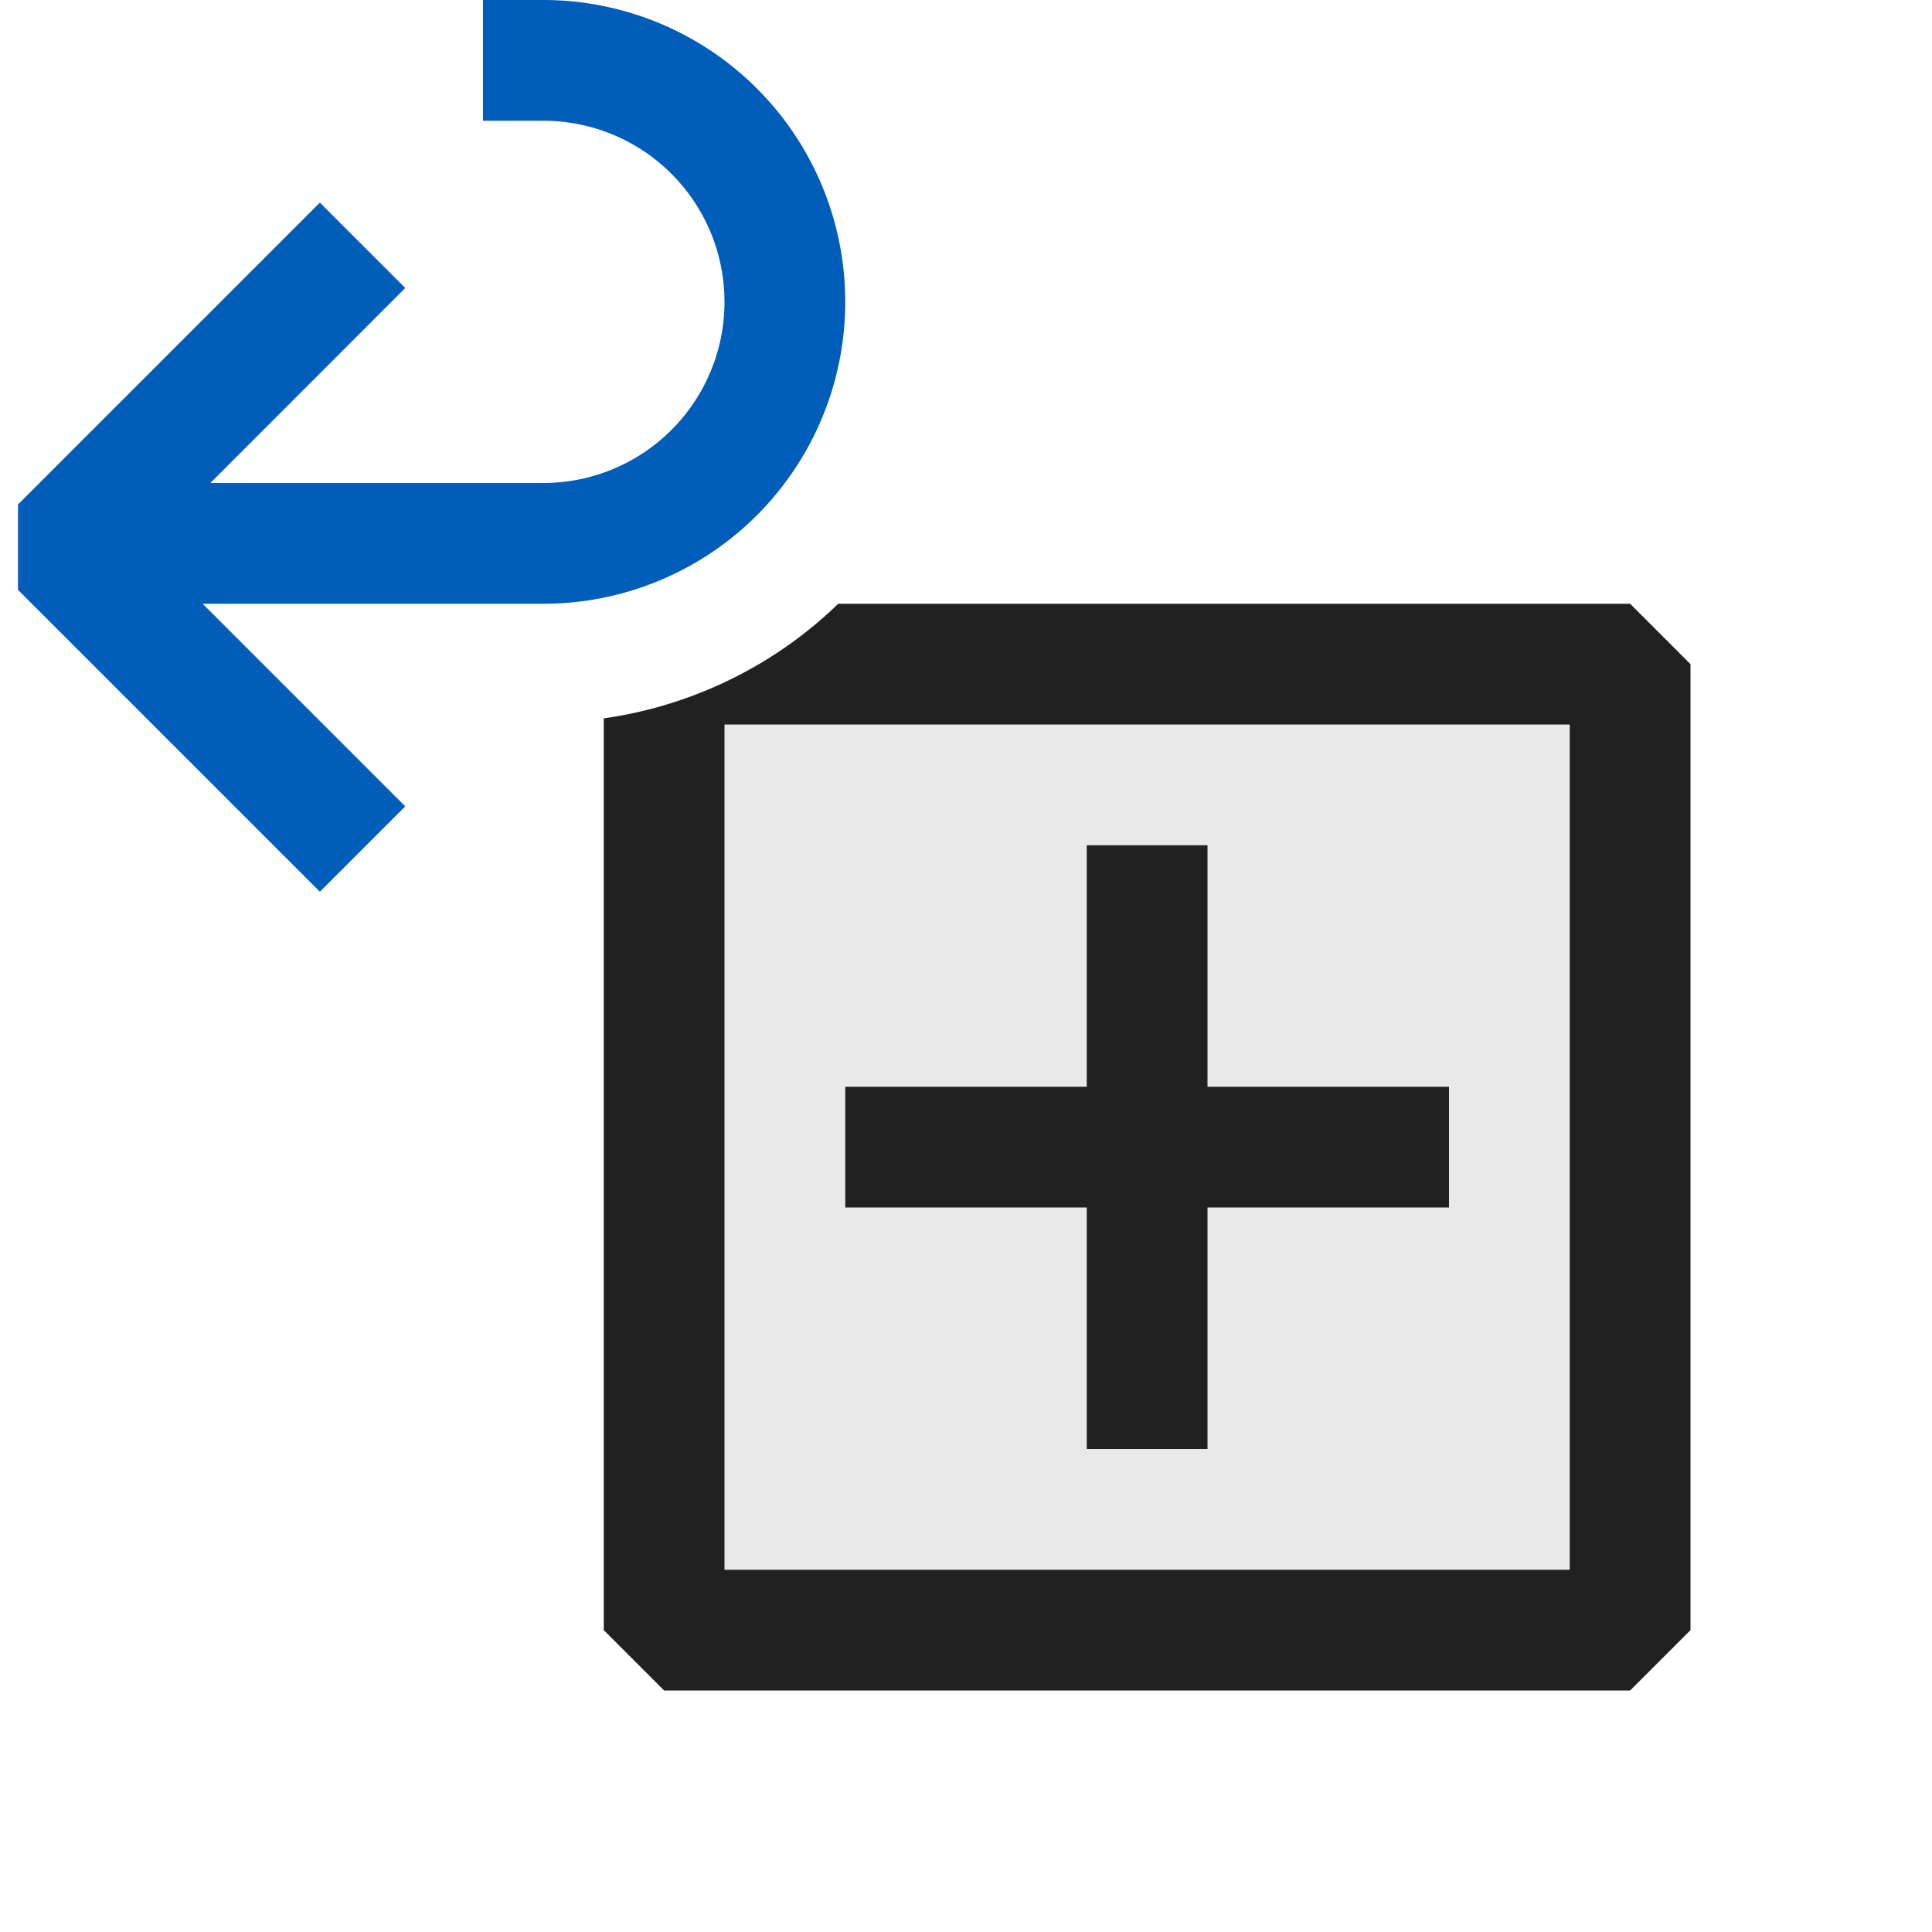 <svg xmlns="http://www.w3.org/2000/svg" viewBox="0 0 16 16">
  <defs>
    <style>.canvas{fill: none; opacity: 0;}.light-defaultgrey{fill: #212121; opacity: 1;}.light-defaultgrey-10{fill: #212121; opacity: 0.1;}.light-blue{fill: #005dba; opacity: 1;}</style>
  </defs>
  <title>IconLightReturnValueExpanded</title>
  <g id="canvas" class="canvas">
    <path class="canvas" d="M16,16H0V0H16Z" />
  </g>
  <g id="level-1">
    <path class="light-defaultgrey" d="M9,10H7V9H9V7h1V9h2v1H10v2H9Z" />
    <path class="light-defaultgrey-10" d="M13.5,5.5v8h-8V5.837A3.5,3.5,0,0,0,6.274,5.5Z" />
    <path class="light-blue" d="M7,2.5A2.5,2.5,0,0,1,4.5,5H1.678L3.356,6.678l-.707.707-2.5-2.5V4.178l2.5-2.5.707.707L1.742,4H4.5a1.5,1.5,0,0,0,0-3H4V0h.5A2.5,2.5,0,0,1,7,2.5Z" />
    <path class="light-defaultgrey" d="M13.5,5H6.942A3.485,3.485,0,0,1,5,5.949V13.5l.5.5h8l.5-.5v-8ZM13,13H6V6h7Z" />
  </g>
</svg>
